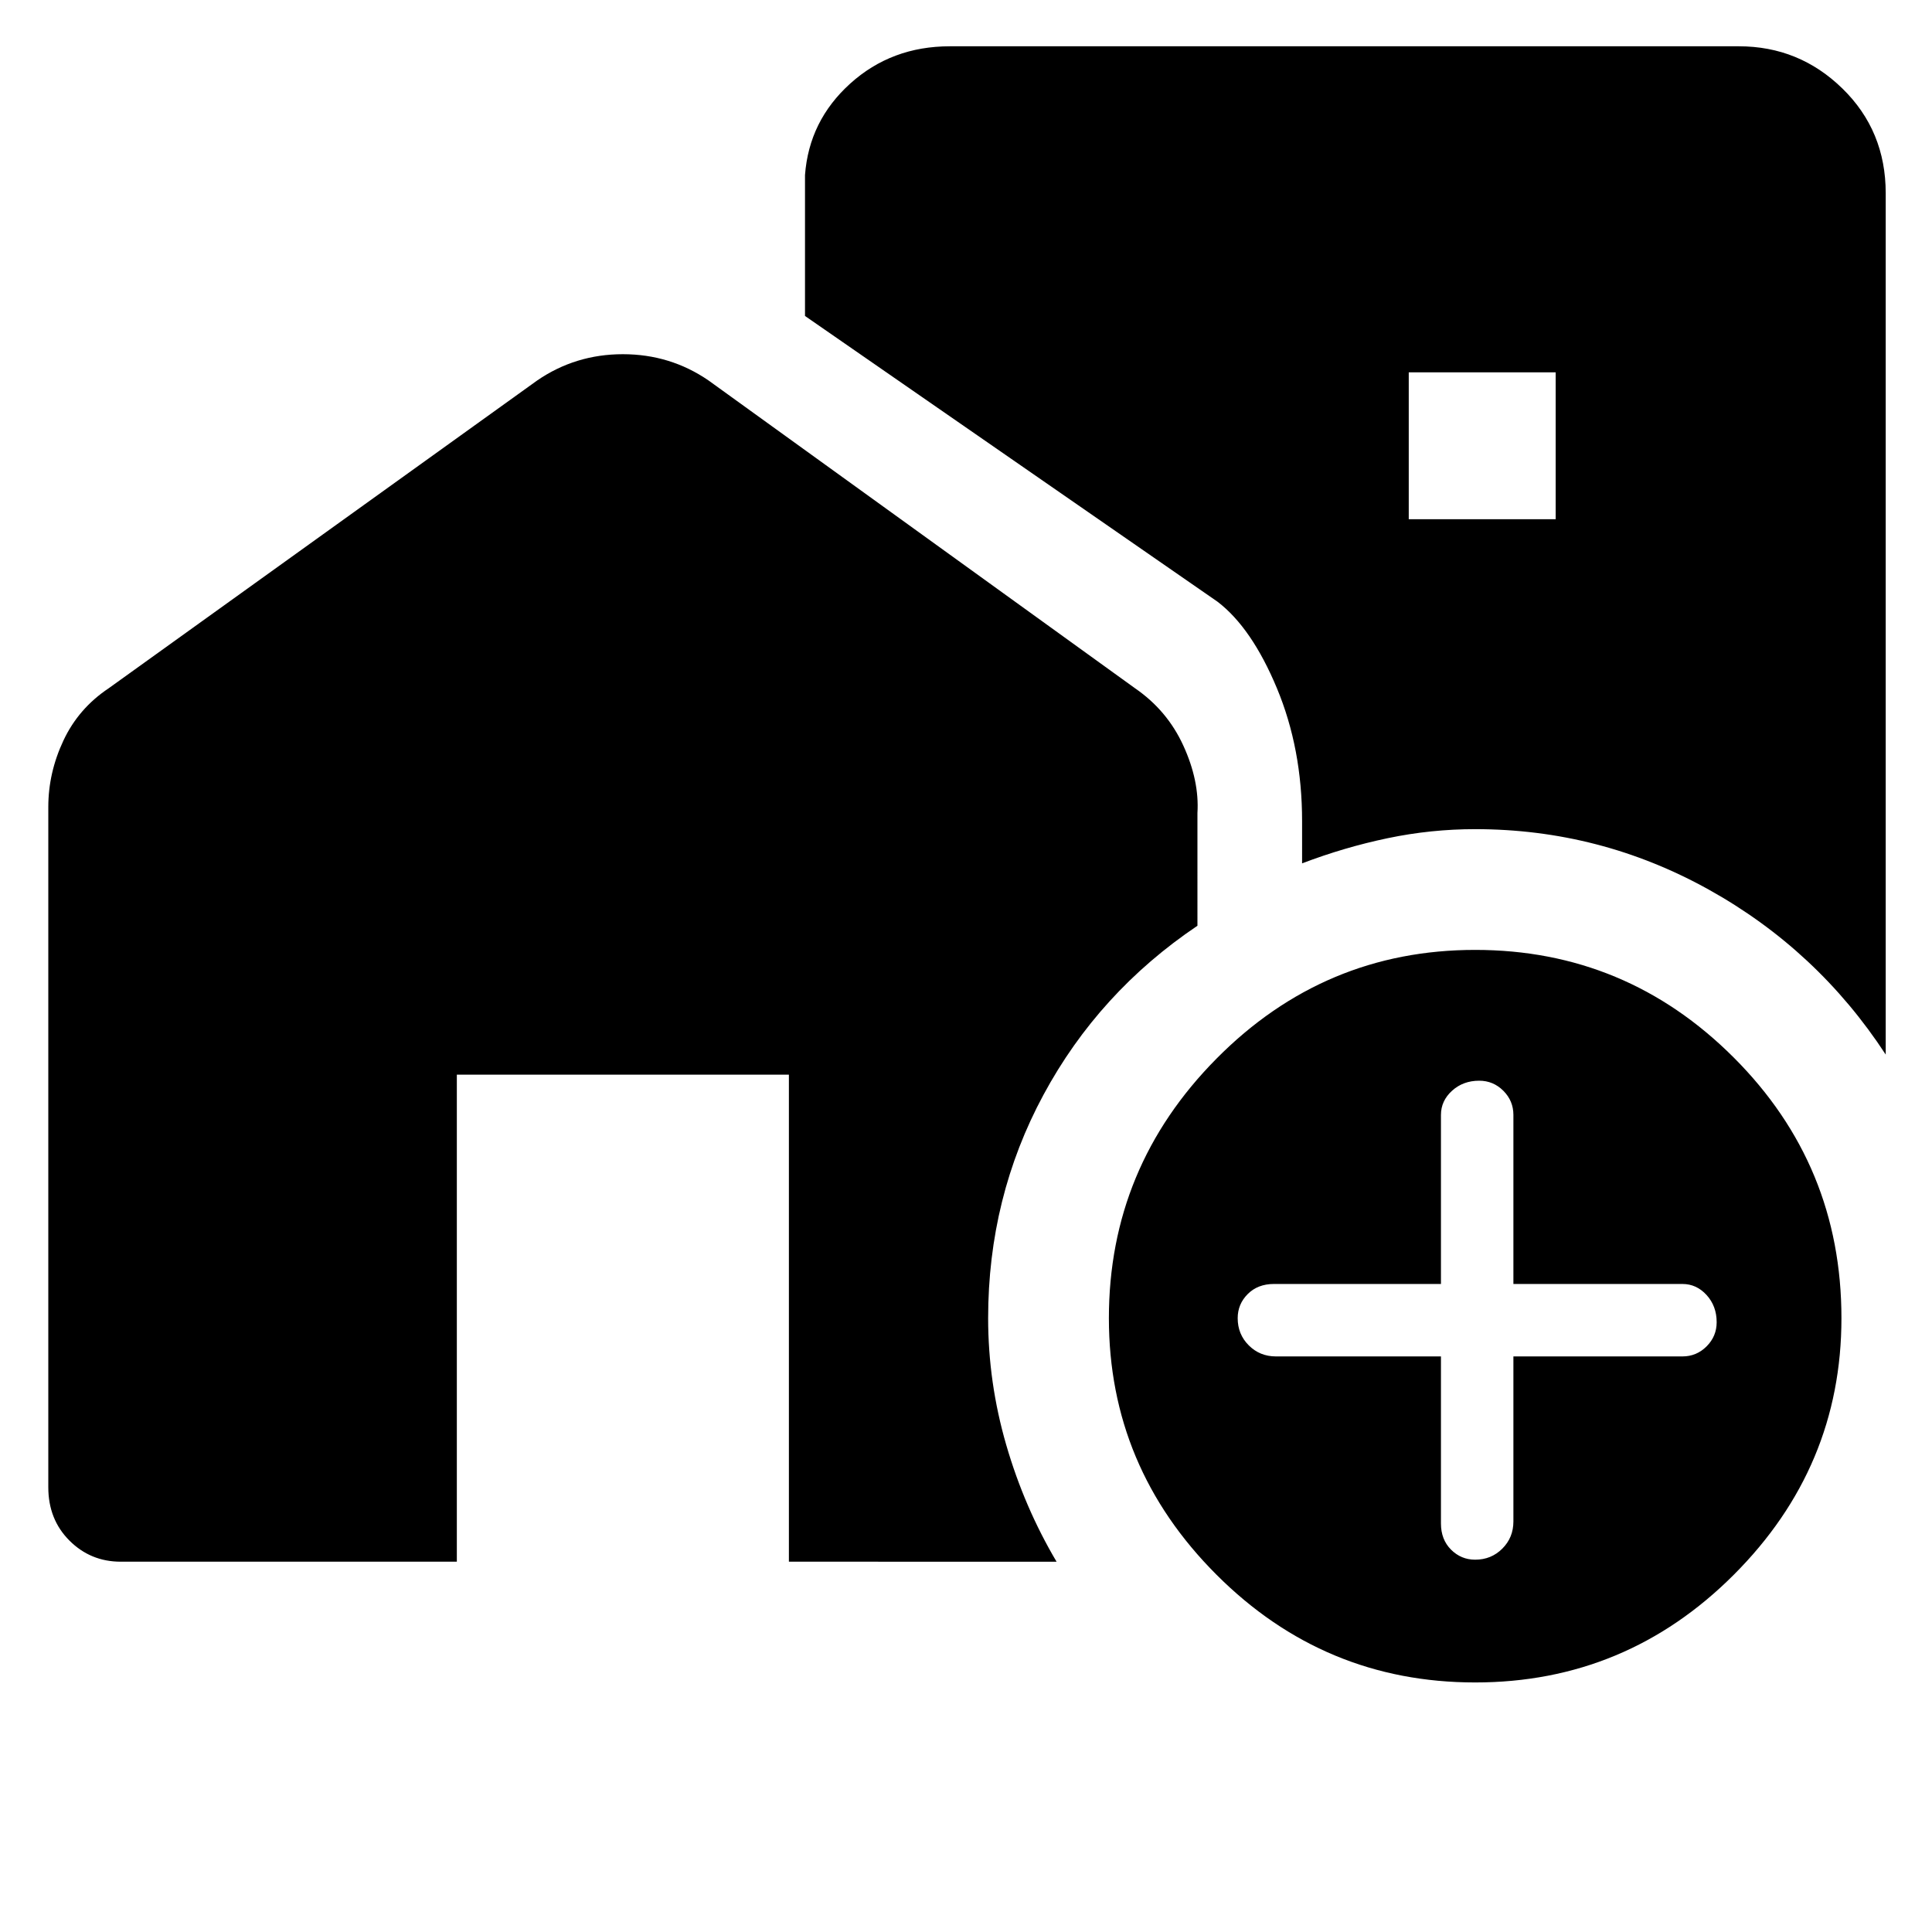 <svg xmlns="http://www.w3.org/2000/svg" height="48" width="48"><path d="M46.85 4.8v21.4q-1.7-2.6-4.4-4.1-2.7-1.5-5.8-1.5-1.1 0-2.175.225-1.075.225-2.125.625V20.4q0-1.8-.625-3.3-.625-1.5-1.475-2.15L20 7.85v-3.5q.1-1.35 1.125-2.275Q22.15 1.15 23.6 1.15h19.6q1.5 0 2.575 1.05 1.075 1.05 1.075 2.6ZM35 12.9h3.65V9.25H35Zm1.65 28.9q-3.75 0-6.425-2.675T27.55 32.75q0-3.75 2.675-6.45t6.425-2.7q3.75 0 6.425 2.675t2.675 6.475q0 3.7-2.675 6.375T36.65 41.8Zm-.85-8.1v4.15q0 .4.25.65t.6.25q.4 0 .675-.275t.275-.675v-4.1h4.2q.35 0 .6-.25t.25-.6q0-.4-.25-.675t-.6-.275h-4.2v-4.2q0-.35-.25-.6t-.6-.25q-.4 0-.675.25t-.275.6v4.2h-4.15q-.4 0-.65.25t-.25.6q0 .4.275.675t.675.275ZM1.2 36.95v-16.9q0-.85.375-1.65.375-.8 1.125-1.3l10.65-7.65q.95-.65 2.125-.65t2.125.65l10.6 7.65q.8.55 1.2 1.425.4.875.35 1.675V23q-2.45 1.65-3.825 4.2-1.375 2.55-1.375 5.55 0 1.6.45 3.15.45 1.55 1.25 2.9H19.6V26.7h-8.25v12.1H3q-.75 0-1.275-.525Q1.2 37.75 1.2 36.95Z"/></svg>